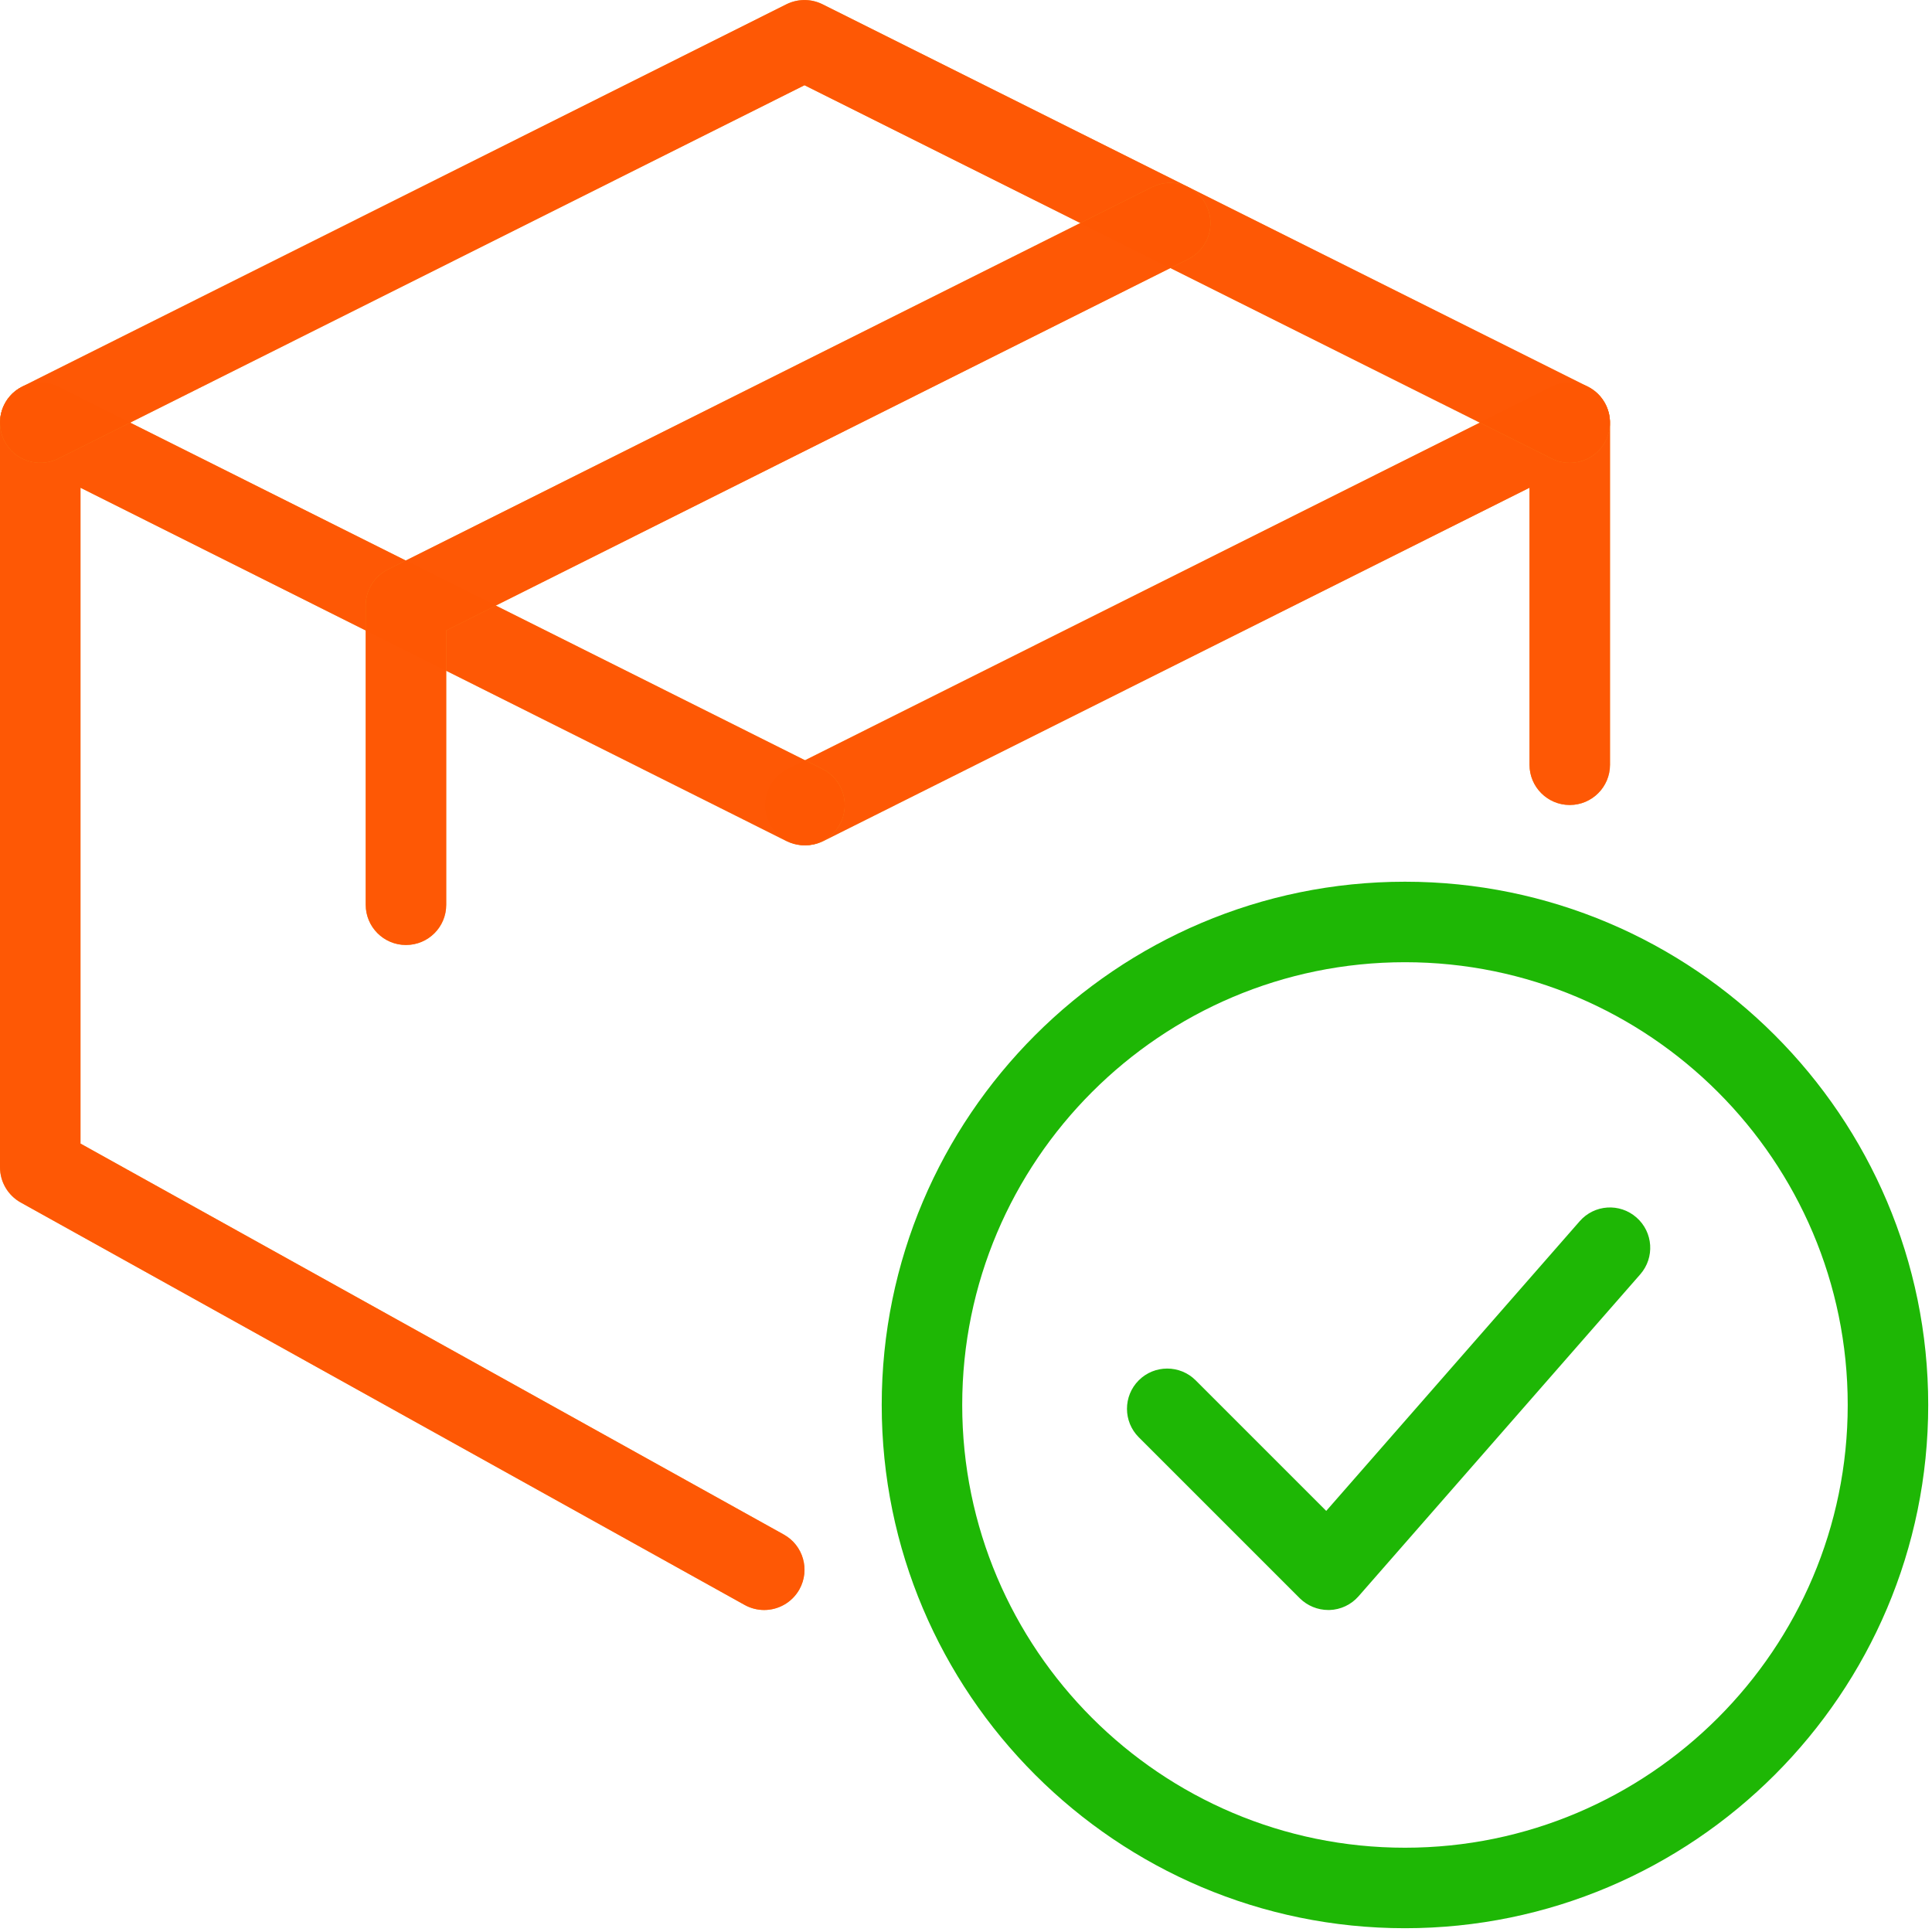 <svg width="149" height="149" viewBox="0 0 149 149" fill="none" xmlns="http://www.w3.org/2000/svg">
<g clip-path="url(#clip0_18_696)">
<path d="M108.354 148.708C86.103 148.708 68 130.605 68 108.354C68 86.103 86.103 68 108.354 68C130.605 68 148.708 86.103 148.708 108.354C148.708 130.605 130.605 148.708 108.354 148.708ZM108.354 74.208C89.524 74.208 74.208 89.524 74.208 108.354C74.208 127.184 89.524 142.5 108.354 142.5C127.184 142.5 142.5 127.184 142.5 108.354C142.5 89.524 127.184 74.208 108.354 74.208Z" fill="#1EB705"/>
<path d="M102.437 124.167C101.618 124.167 100.823 123.838 100.24 123.26L87.823 110.844C86.612 109.633 86.612 107.665 87.823 106.454C89.034 105.244 91.002 105.244 92.212 106.454L102.282 116.524L121.826 94.187C122.956 92.889 124.918 92.759 126.209 93.895C127.5 95.025 127.631 96.987 126.501 98.278L104.772 123.111C104.207 123.757 103.394 124.142 102.537 124.167C102.506 124.167 102.468 124.167 102.437 124.167Z" fill="#1EB705"/>
<path d="M62.127 65.188C60.984 65.188 59.892 64.56 59.345 63.474C58.582 61.941 59.203 60.072 60.736 59.308L119.678 29.819C120.634 29.334 121.776 29.384 122.695 29.955C123.608 30.52 124.167 31.52 124.167 32.594V58.979C124.167 60.693 122.776 62.083 121.062 62.083C119.349 62.083 117.958 60.693 117.958 58.979V37.616L63.511 64.858C63.064 65.082 62.592 65.188 62.127 65.188Z" fill="#F39022" fill-opacity="0.9"/>
<path d="M62.127 65.188C60.984 65.188 59.892 64.56 59.345 63.474C58.582 61.941 59.203 60.072 60.736 59.308L119.678 29.819C120.634 29.334 121.776 29.384 122.695 29.955C123.608 30.52 124.167 31.52 124.167 32.594V58.979C124.167 60.693 122.776 62.083 121.062 62.083C119.349 62.083 117.958 60.693 117.958 58.979V37.616L63.511 64.858C63.064 65.082 62.592 65.188 62.127 65.188Z" fill="#FF5100" fill-opacity="0.9"/>
<path d="M58.936 124.167C58.427 124.167 57.905 124.042 57.427 123.776L1.589 92.734C0.615 92.188 0 91.151 0 90.021V32.594C0 31.52 0.559 30.52 1.471 29.955C2.384 29.384 3.539 29.334 4.489 29.819L63.431 59.308C64.964 60.078 65.585 61.941 64.821 63.474C64.058 65.007 62.189 65.628 60.655 64.865L6.208 37.616V88.196L60.45 118.349C61.947 119.181 62.487 121.069 61.655 122.571C61.084 123.589 60.028 124.167 58.936 124.167Z" fill="#F39022" fill-opacity="0.9"/>
<path d="M58.936 124.167C58.427 124.167 57.905 124.042 57.427 123.776L1.589 92.734C0.615 92.188 0 91.151 0 90.021V32.594C0 31.52 0.559 30.52 1.471 29.955C2.384 29.384 3.539 29.334 4.489 29.819L63.431 59.308C64.964 60.078 65.585 61.941 64.821 63.474C64.058 65.007 62.189 65.628 60.655 64.865L6.208 37.616V88.196L60.45 118.349C61.947 119.181 62.487 121.069 61.655 122.571C61.084 123.589 60.028 124.167 58.936 124.167Z" fill="#FF5100" fill-opacity="0.9"/>
<path d="M121.062 35.697C120.597 35.697 120.125 35.592 119.678 35.368L62.046 6.574L4.495 35.368C2.961 36.126 1.092 35.517 0.329 33.984C-0.435 32.45 0.18 30.582 1.713 29.818L60.655 0.328C61.531 -0.106 62.561 -0.106 63.43 0.328L122.447 29.818C123.98 30.588 124.601 32.45 123.837 33.984C123.297 35.07 122.198 35.697 121.062 35.697Z" fill="#F39022" fill-opacity="0.9"/>
<path d="M121.062 35.697C120.597 35.697 120.125 35.592 119.678 35.368L62.046 6.574L4.495 35.368C2.961 36.126 1.092 35.517 0.329 33.984C-0.435 32.45 0.18 30.582 1.713 29.818L60.655 0.328C61.531 -0.106 62.561 -0.106 63.43 0.328L122.447 29.818C123.98 30.588 124.601 32.45 123.837 33.984C123.297 35.07 122.198 35.697 121.062 35.697Z" fill="#FF5100" fill-opacity="0.9"/>
<path d="M31.308 72.88C29.595 72.88 28.204 71.489 28.204 69.775V46.693C28.204 45.52 28.869 44.445 29.918 43.918L88.86 14.428C90.393 13.665 92.256 14.285 93.025 15.819C93.795 17.352 93.168 19.215 91.635 19.985L34.413 48.617V69.782C34.413 71.495 33.028 72.88 31.308 72.88Z" fill="#F39022" fill-opacity="0.9"/>
<path d="M31.308 72.88C29.595 72.88 28.204 71.489 28.204 69.775V46.693C28.204 45.52 28.869 44.445 29.918 43.918L88.86 14.428C90.393 13.665 92.256 14.285 93.025 15.819C93.795 17.352 93.168 19.215 91.635 19.985L34.413 48.617V69.782C34.413 71.495 33.028 72.88 31.308 72.88Z" fill="#FF5100" fill-opacity="0.9"/>
</g>
<defs>
<clipPath id="clip0_18_696">
<rect width="149" height="149" fill="white"/>
</clipPath>
</defs>
</svg>
